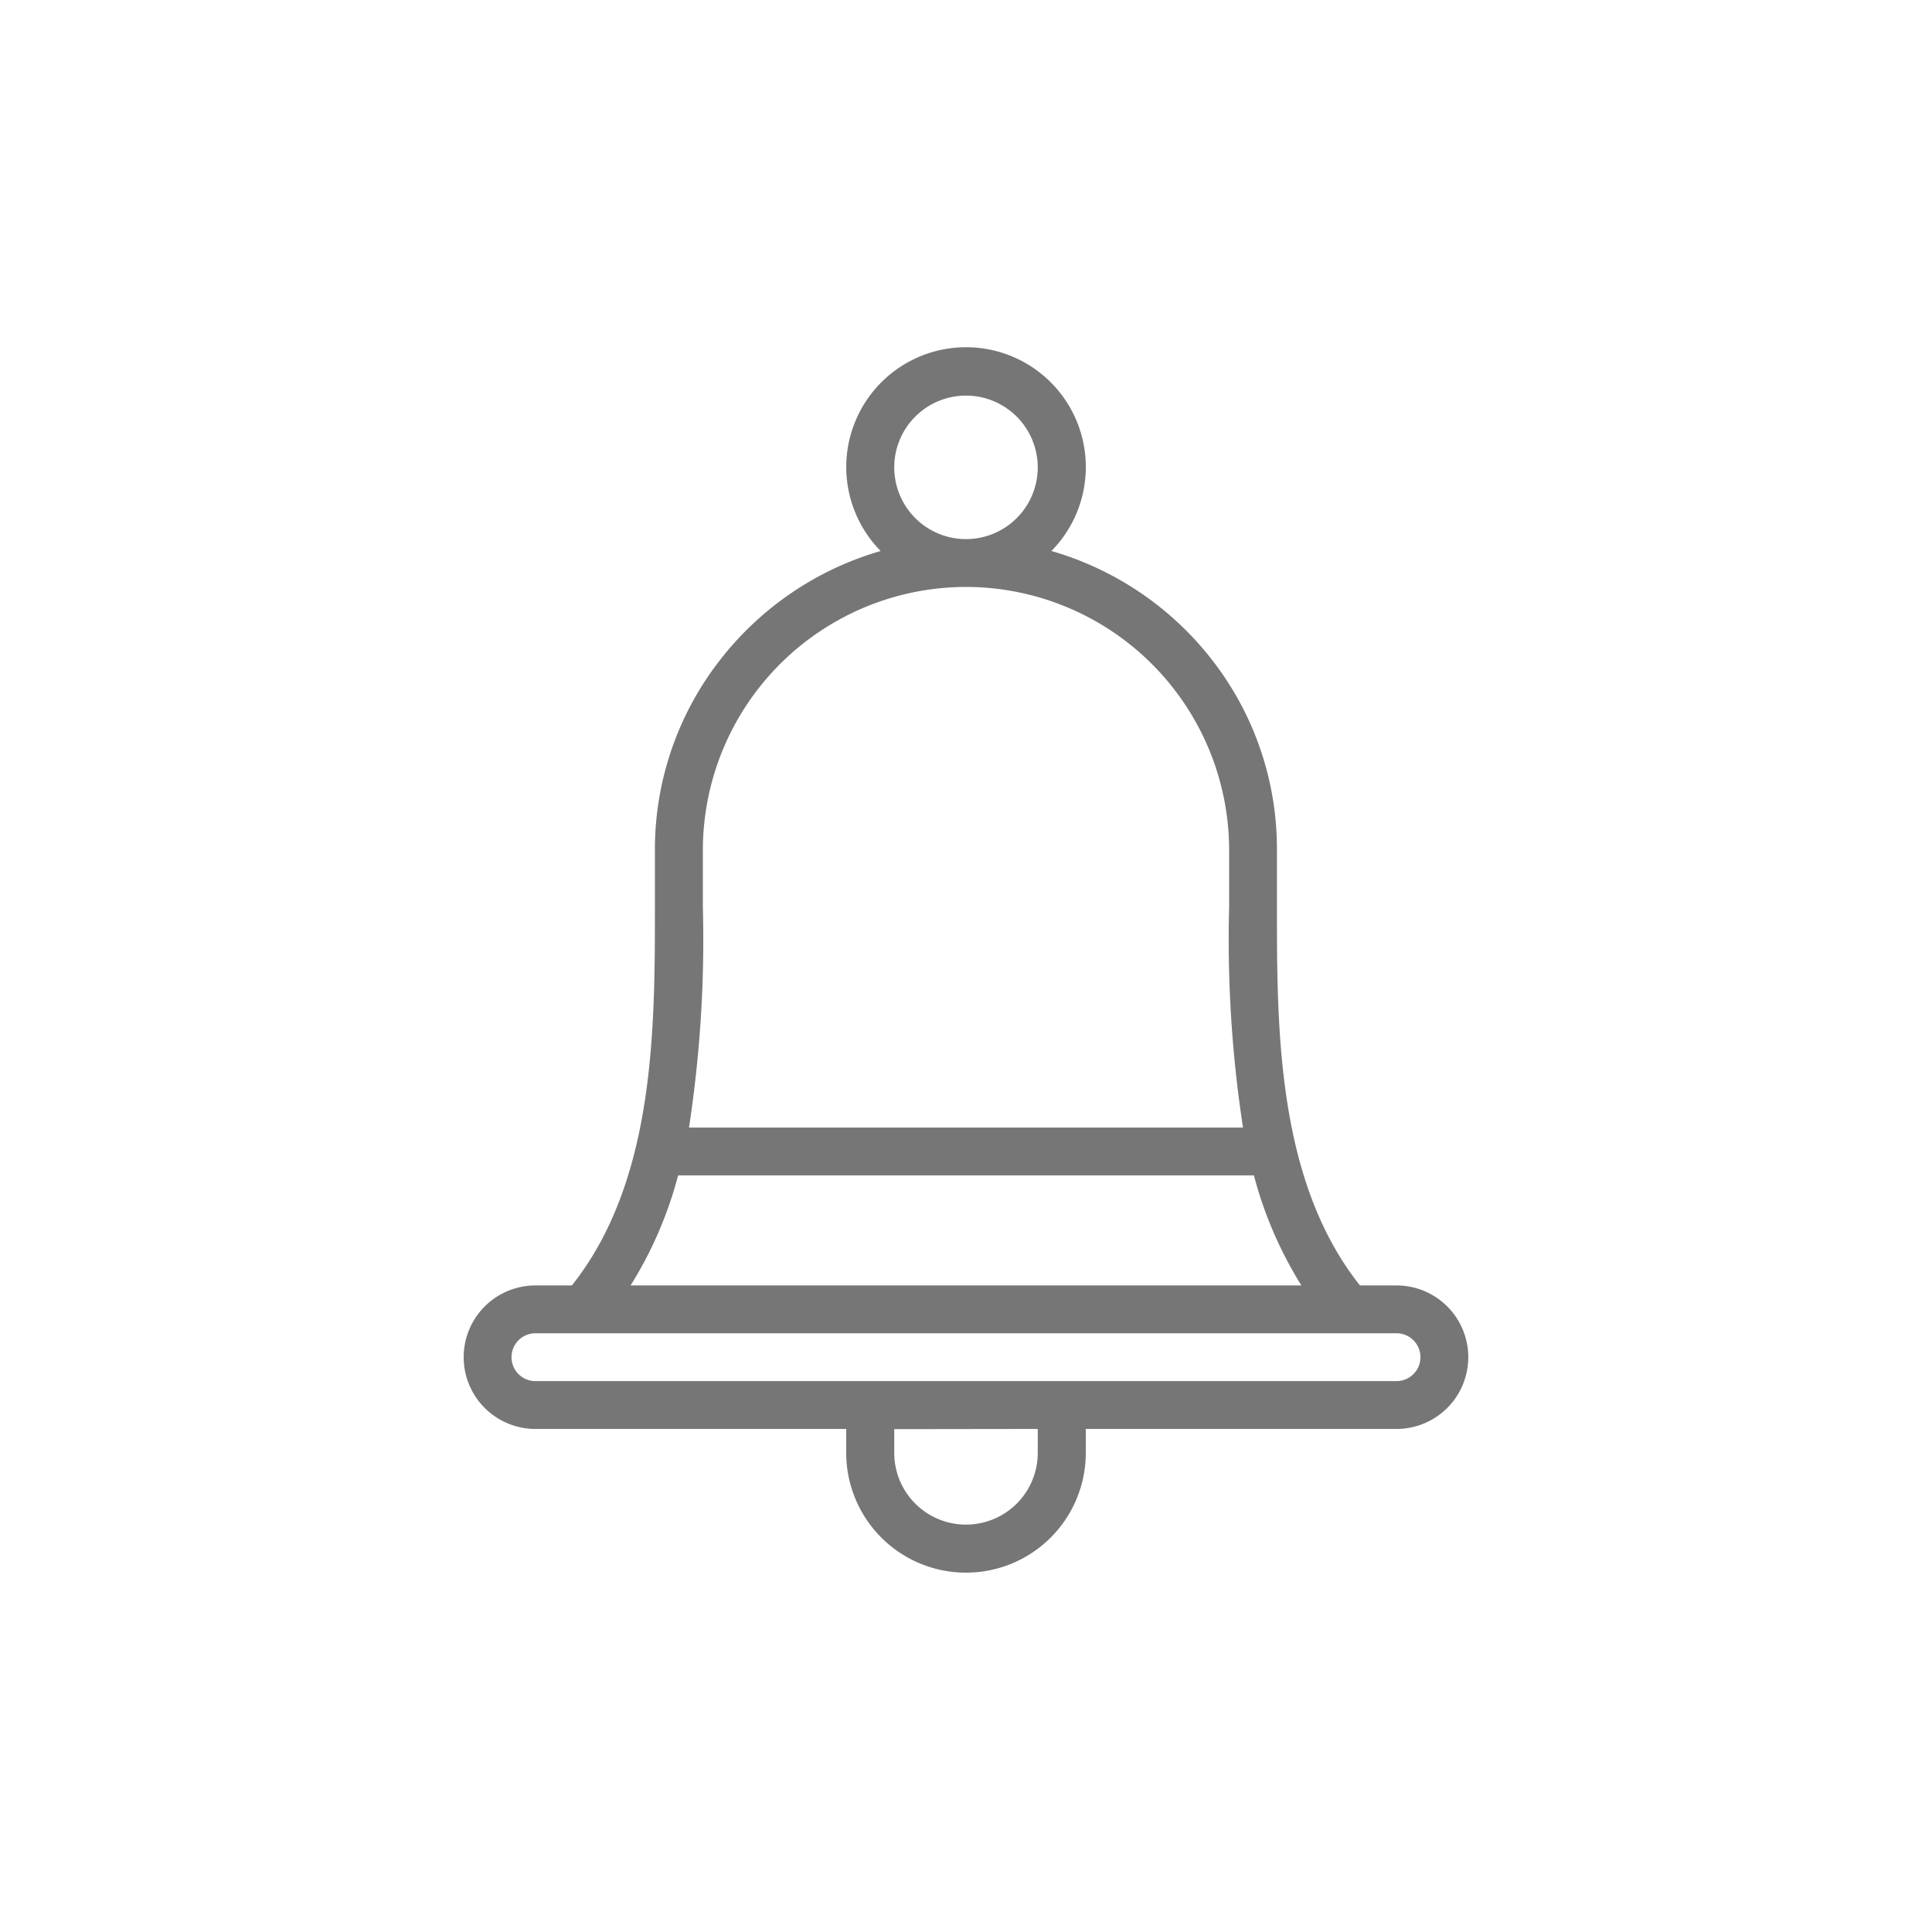 <svg xmlns="http://www.w3.org/2000/svg" xmlns:xlink="http://www.w3.org/1999/xlink" width="50" height="50" viewBox="0 0 50 50"><defs><style>.a{fill:#f0f0f0;}.b{clip-path:url(#a);}.c{fill:#767676;}</style><clipPath id="a"><rect class="a" width="50" height="50" transform="translate(203 20)"/></clipPath></defs><g class="b" transform="translate(-203 -20)"><path class="c" d="M13,31.7a3.1,3.1,0,0,1-3.1-3.1v-.619H1.857a1.857,1.857,0,0,1,0-3.714H2.8c2.149-2.7,2.149-6.635,2.149-9.793V13A7.967,7.967,0,0,1,6.609,8.114,8.117,8.117,0,0,1,10.791,5.26a3.1,3.1,0,1,1,4.42,0,8.107,8.107,0,0,1,4.15,2.809A7.96,7.96,0,0,1,21.047,13v1.474c0,3.159,0,7.09,2.149,9.793h.946a1.857,1.857,0,1,1,0,3.714H16.1V28.6A3.1,3.1,0,0,1,13,31.7Zm-1.857-3.714V28.6a1.857,1.857,0,0,0,3.714,0v-.619ZM1.857,25.505a.619.619,0,0,0,0,1.238H24.142a.619.619,0,1,0,0-1.238Zm3.693-4.086A10.341,10.341,0,0,1,4.32,24.267H21.68a10.341,10.341,0,0,1-1.229-2.848H5.549ZM13,6.19A6.817,6.817,0,0,0,6.19,13v1.474a32.148,32.148,0,0,1-.359,5.707H20.169a32.1,32.1,0,0,1-.359-5.707V13A6.818,6.818,0,0,0,13,6.19Zm0-4.952A1.857,1.857,0,1,0,14.857,3.1,1.859,1.859,0,0,0,13,1.238Z" transform="translate(215 29)"/></g></svg>